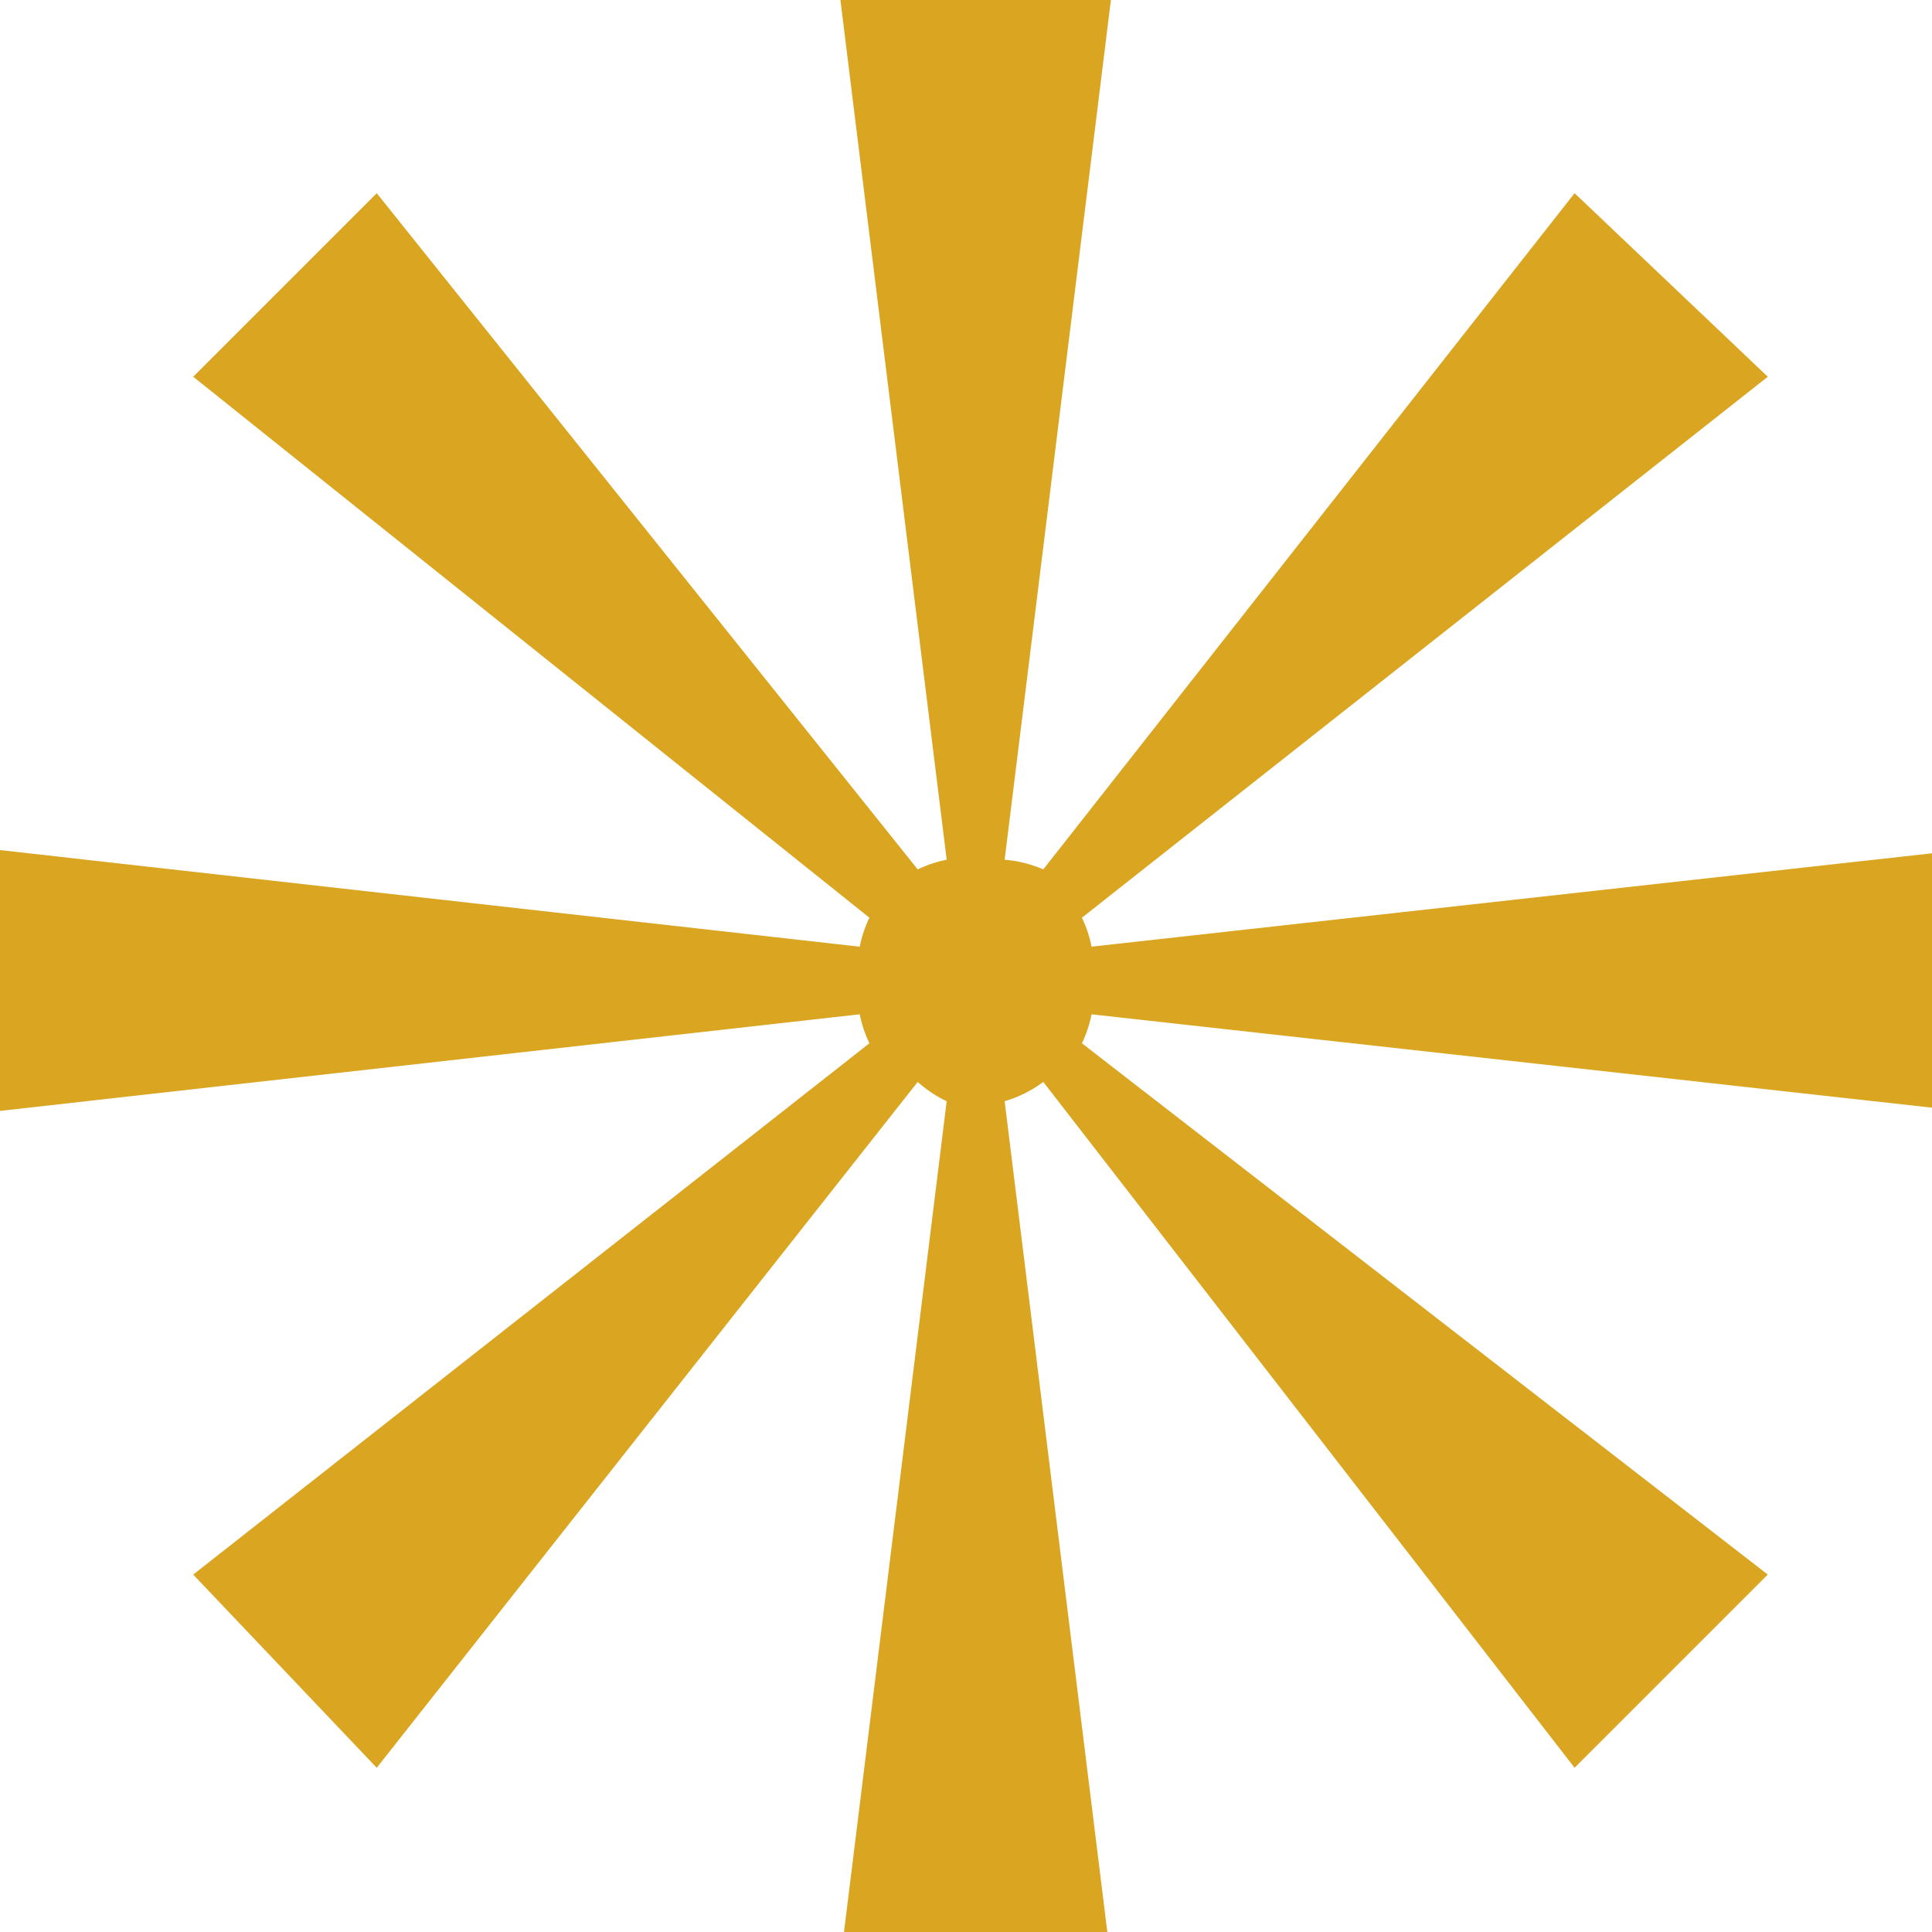 <?xml version="1.0" encoding="utf-8"?>
<svg xmlns="http://www.w3.org/2000/svg" viewBox="0 0 200 200" id="s">

    <path fill="#DAA520" d="M 87 0
            L 115 0
            L 104 89
            A 12.7 12.7 0 0 1 108 90
            L 163 20
            L 183 39
            L 112 95
            A 12.7 12.7 0 0 1 113 98
            L 203 88
            L 203 115
            L 113 105
            A 12.7 12.7 0 0 1 112 108
            L 183 163
            L 163 183
            L 108 112
            A 12.7 12.7 0 0 1 104 114
            L 115 203
            L 87 203
            L 98 114
            A 12.7 12.7 0 0 1 95 112
            L 39 183
            L 20 163
            L 90 108
            A 12.7 12.7 0 0 1 89 105
            L 0 115
            L 0 88
            L 89 98
            A 12.7 12.7 0 0 1 90 95
            L 20 39
            L 39 20
            L 95 90
            A 12.7 12.7 0 0 1 98 89 Z
            M 101 101
            A 0 0 0 0 0 101 101
            A 0 0 0 0 0 101 101"/>
</svg>
